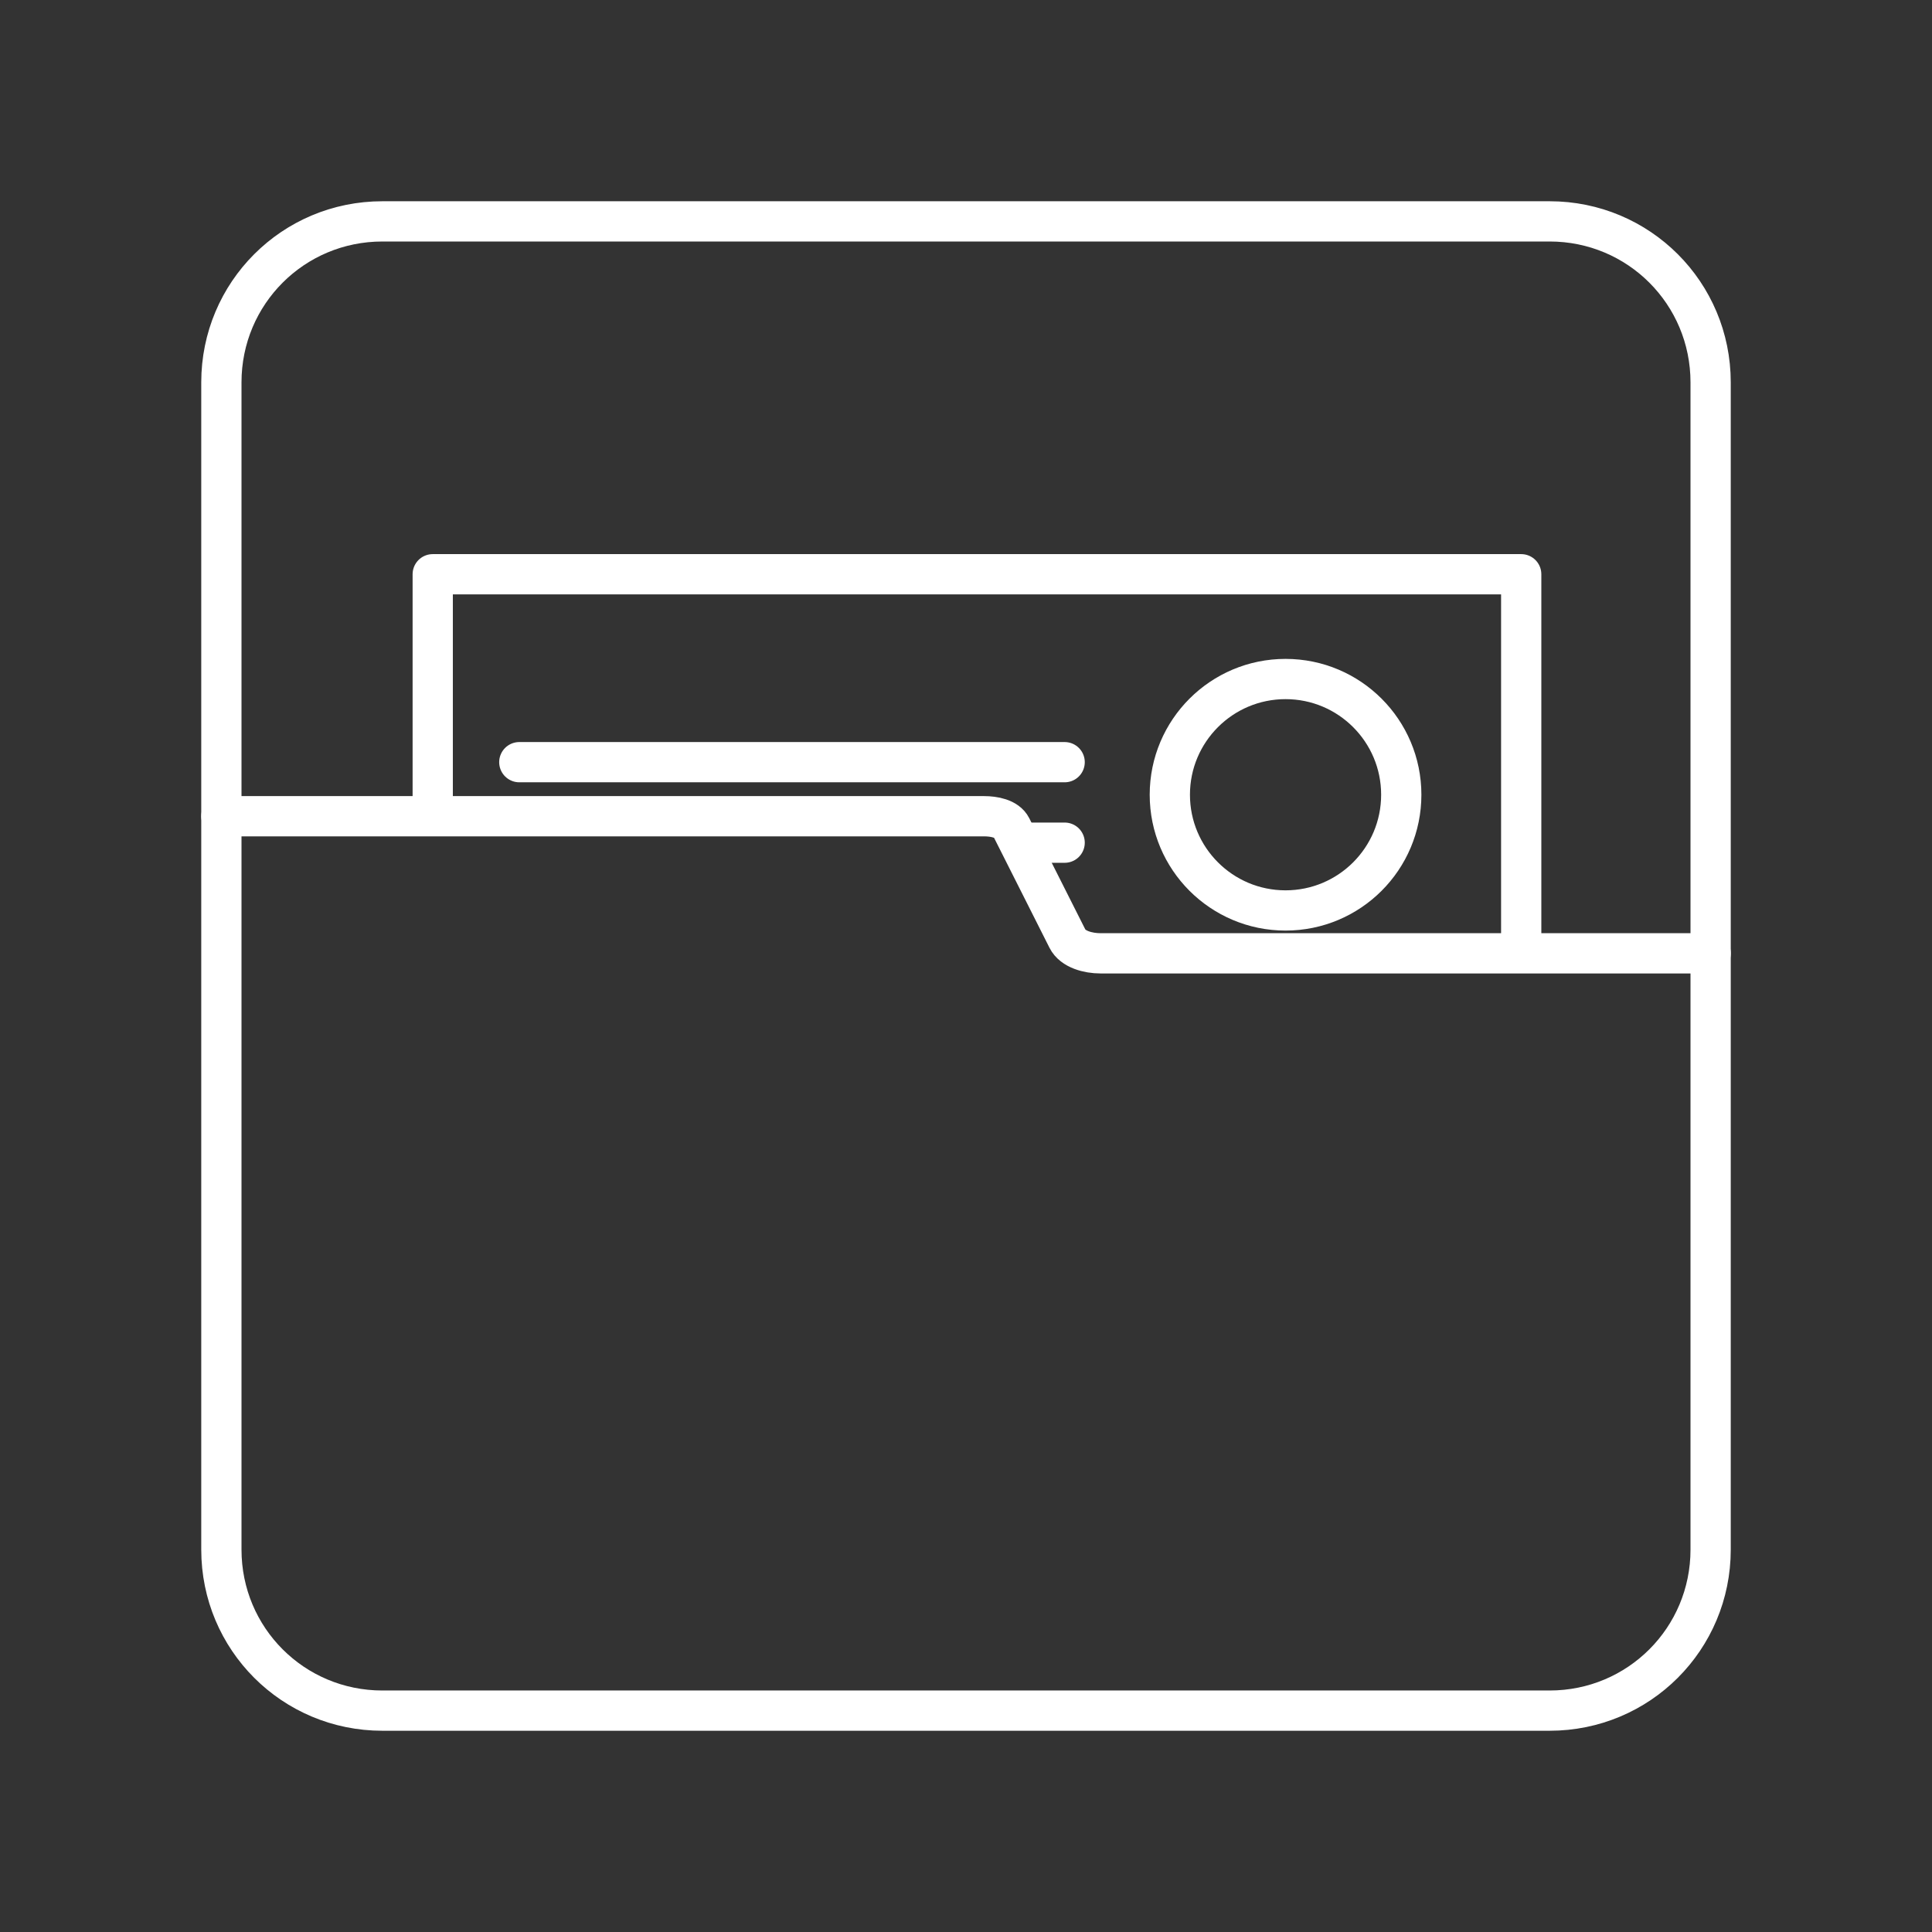<?xml version="1.0" encoding="UTF-8"?><svg id="b" xmlns="http://www.w3.org/2000/svg" viewBox="0 0 48 48"><rect x="0" y="0" width="48" height="48" fill="#333333" stroke="none"/><defs><style>.f{fill:none;stroke:#fff;stroke-linecap:round;stroke-linejoin:round;}</style></defs><path class="f" d="M9.5,5.5h29c2.216,0,4,1.784,4,4v29c0,2.216-1.784,4-4,4H9.5c-2.216,0-4-1.784-4-4V9.5c0-2.216,1.784-4,4-4"/><path class="f" d="M5.5,20.279h18.95c.243,0,.565.057.675.274l1.395,2.768c.134.267.52.364.819.364h15.162"/><path class="f" d="M10.751,20.2v-5.933h27.043v9.339M12.902,18.936h13.549M25.429,20.936h1.022"/><path class="f" d="M34.814,19.745c0,1.588-1.287,2.875-2.875,2.875h0c-1.588,0-2.875-1.287-2.875-2.875h0c0-1.588,1.287-2.875,2.875-2.875h0c1.588,0,2.875,1.287,2.875,2.875h0"/></svg>